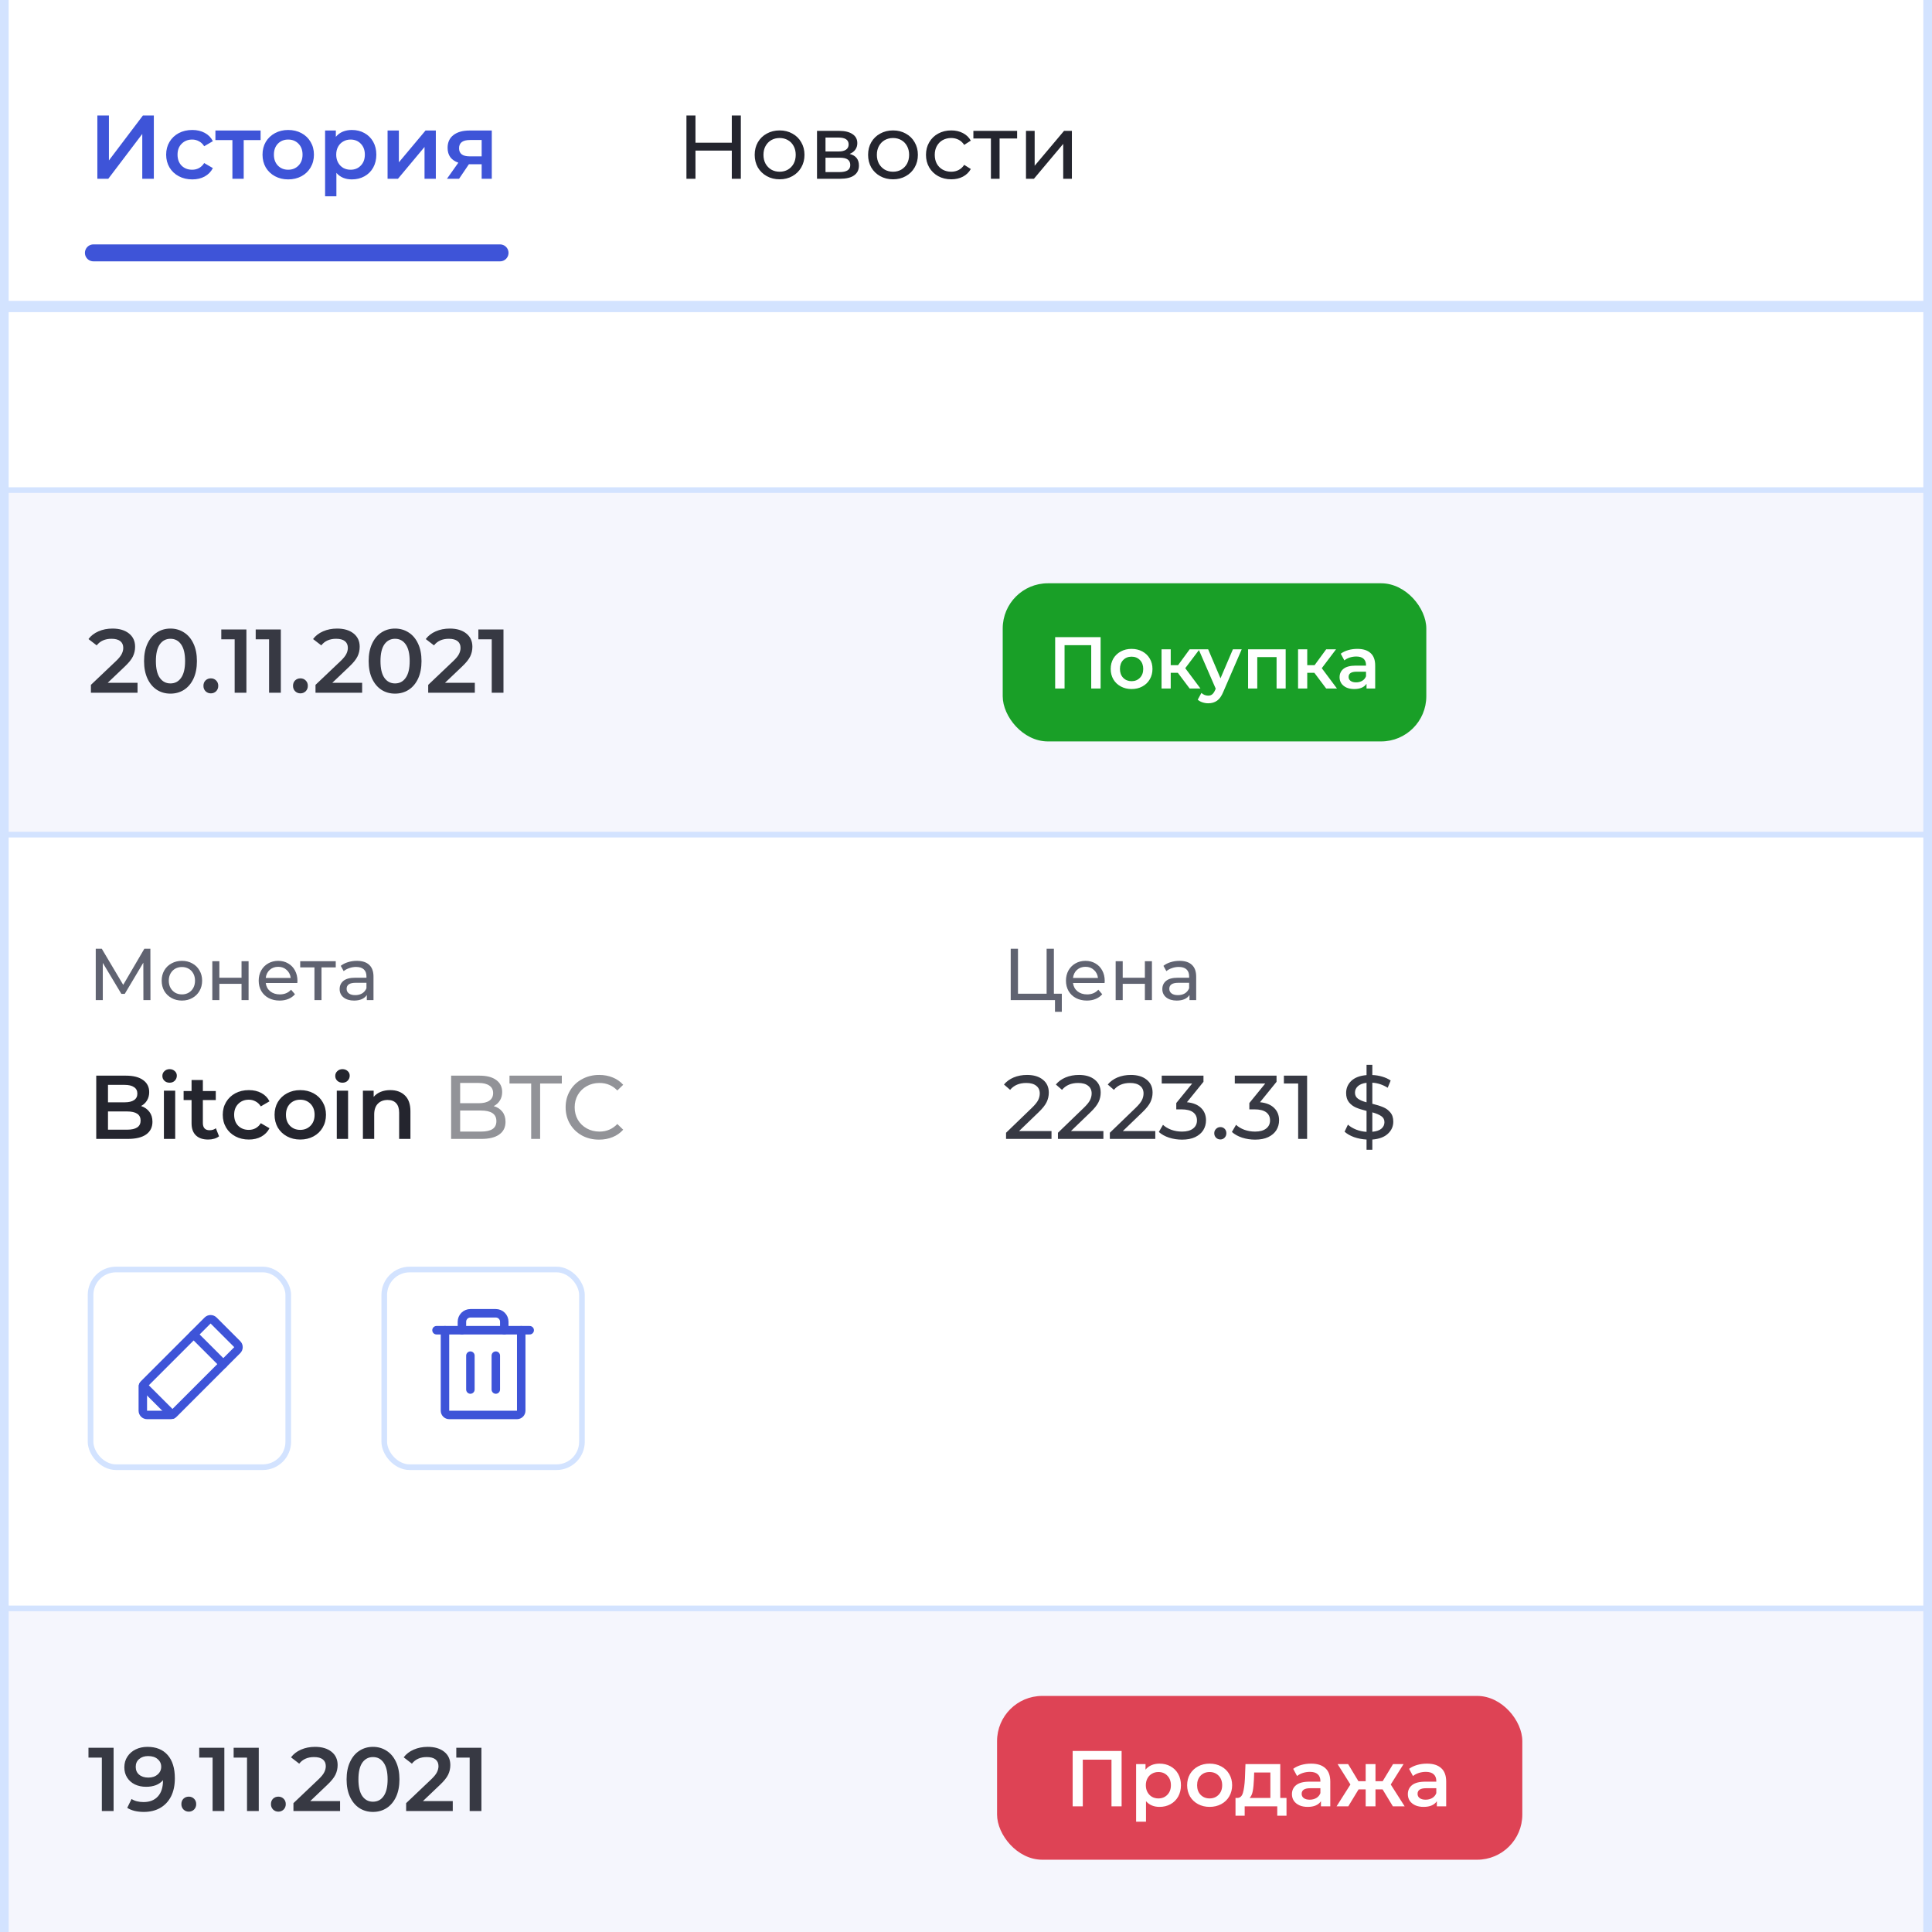 <svg width="374" height="374" viewBox="0 0 374 374" fill="none" xmlns="http://www.w3.org/2000/svg">
<rect width="410" height="1310.91" transform="translate(-18 -564.953)" fill="#EAF1FE"/>
<g clip-path="url(#clip0_101_6657)">
<rect x="-0.507" y="-445.78" width="375.013" height="1104.27" rx="19.68" fill="white"/>
<path d="M0.04 94.873H373.96V161.566H0.04V94.873Z" fill="#F5F6FD" stroke="#D3E3FF" stroke-width="1.093"/>
<path d="M0.04 311.352H373.96V378.046H0.04V311.352Z" fill="#F5F6FD" stroke="#D3E3FF" stroke-width="1.093"/>
<path d="M26.625 132.175V134.1H17.599V132.578L22.462 127.959C23.01 127.435 23.378 126.98 23.564 126.595C23.762 126.198 23.861 125.808 23.861 125.423C23.861 124.851 23.669 124.414 23.284 124.111C22.899 123.808 22.334 123.656 21.587 123.656C20.34 123.656 19.383 124.082 18.718 124.933L17.127 123.709C17.605 123.067 18.246 122.572 19.051 122.222C19.867 121.86 20.777 121.679 21.78 121.679C23.109 121.679 24.171 121.994 24.963 122.624C25.757 123.254 26.153 124.111 26.153 125.196C26.153 125.86 26.013 126.484 25.733 127.067C25.453 127.65 24.917 128.315 24.124 129.062L20.853 132.175H26.625ZM32.995 134.275C32.015 134.275 31.14 134.03 30.371 133.54C29.601 133.038 28.995 132.315 28.551 131.371C28.108 130.414 27.887 129.283 27.887 127.977C27.887 126.671 28.108 125.545 28.551 124.601C28.995 123.644 29.601 122.921 30.371 122.432C31.14 121.93 32.015 121.679 32.995 121.679C33.974 121.679 34.849 121.93 35.619 122.432C36.4 122.921 37.012 123.644 37.456 124.601C37.899 125.545 38.12 126.671 38.12 127.977C38.12 129.283 37.899 130.414 37.456 131.371C37.012 132.315 36.4 133.038 35.619 133.54C34.849 134.03 33.974 134.275 32.995 134.275ZM32.995 132.298C33.869 132.298 34.557 131.936 35.059 131.213C35.572 130.49 35.829 129.411 35.829 127.977C35.829 126.542 35.572 125.464 35.059 124.741C34.557 124.018 33.869 123.656 32.995 123.656C32.132 123.656 31.444 124.018 30.93 124.741C30.429 125.464 30.178 126.542 30.178 127.977C30.178 129.411 30.429 130.49 30.93 131.213C31.444 131.936 32.132 132.298 32.995 132.298ZM40.817 134.222C40.42 134.222 40.082 134.088 39.802 133.82C39.522 133.54 39.382 133.19 39.382 132.77C39.382 132.339 39.516 131.989 39.785 131.721C40.064 131.452 40.408 131.318 40.817 131.318C41.225 131.318 41.563 131.452 41.831 131.721C42.111 131.989 42.251 132.339 42.251 132.77C42.251 133.19 42.111 133.54 41.831 133.82C41.551 134.088 41.213 134.222 40.817 134.222ZM47.7 121.854V134.1H45.426V123.761H42.837V121.854H47.7ZM54.363 121.854V134.1H52.088V123.761H49.499V121.854H54.363ZM58.156 134.222C57.76 134.222 57.422 134.088 57.142 133.82C56.862 133.54 56.722 133.19 56.722 132.77C56.722 132.339 56.856 131.989 57.124 131.721C57.404 131.452 57.748 131.318 58.156 131.318C58.564 131.318 58.903 131.452 59.171 131.721C59.451 131.989 59.591 132.339 59.591 132.77C59.591 133.19 59.451 133.54 59.171 133.82C58.891 134.088 58.553 134.222 58.156 134.222ZM70.103 132.175V134.1H61.076V132.578L65.939 127.959C66.487 127.435 66.855 126.98 67.041 126.595C67.239 126.198 67.338 125.808 67.338 125.423C67.338 124.851 67.146 124.414 66.761 124.111C66.376 123.808 65.811 123.656 65.064 123.656C63.816 123.656 62.86 124.082 62.196 124.933L60.604 123.709C61.082 123.067 61.723 122.572 62.528 122.222C63.344 121.86 64.254 121.679 65.257 121.679C66.586 121.679 67.648 121.994 68.441 122.624C69.234 123.254 69.63 124.111 69.63 125.196C69.63 125.86 69.49 126.484 69.21 127.067C68.93 127.65 68.394 128.315 67.601 129.062L64.33 132.175H70.103ZM76.472 134.275C75.492 134.275 74.618 134.03 73.848 133.54C73.078 133.038 72.472 132.315 72.028 131.371C71.585 130.414 71.364 129.283 71.364 127.977C71.364 126.671 71.585 125.545 72.028 124.601C72.472 123.644 73.078 122.921 73.848 122.432C74.618 121.93 75.492 121.679 76.472 121.679C77.451 121.679 78.326 121.93 79.096 122.432C79.877 122.921 80.49 123.644 80.933 124.601C81.376 125.545 81.597 126.671 81.597 127.977C81.597 129.283 81.376 130.414 80.933 131.371C80.49 132.315 79.877 133.038 79.096 133.54C78.326 134.03 77.451 134.275 76.472 134.275ZM76.472 132.298C77.347 132.298 78.035 131.936 78.536 131.213C79.049 130.49 79.306 129.411 79.306 127.977C79.306 126.542 79.049 125.464 78.536 124.741C78.035 124.018 77.347 123.656 76.472 123.656C75.609 123.656 74.921 124.018 74.408 124.741C73.906 125.464 73.655 126.542 73.655 127.977C73.655 129.411 73.906 130.49 74.408 131.213C74.921 131.936 75.609 132.298 76.472 132.298ZM91.918 132.175V134.1H82.891V132.578L87.754 127.959C88.303 127.435 88.67 126.98 88.857 126.595C89.055 126.198 89.154 125.808 89.154 125.423C89.154 124.851 88.962 124.414 88.577 124.111C88.192 123.808 87.626 123.656 86.88 123.656C85.632 123.656 84.676 124.082 84.011 124.933L82.419 123.709C82.897 123.067 83.539 122.572 84.343 122.222C85.16 121.86 86.069 121.679 87.072 121.679C88.402 121.679 89.463 121.994 90.256 122.624C91.049 123.254 91.446 124.111 91.446 125.196C91.446 125.86 91.306 126.484 91.026 127.067C90.746 127.65 90.209 128.315 89.416 129.062L86.145 132.175H91.918ZM97.464 121.854V134.1H95.19V123.761H92.601V121.854H97.464Z" fill="#373943"/>
<path d="M21.99 338.334V350.579H19.715V340.241H17.127V338.334H21.99ZM28.547 338.159C30.227 338.159 31.527 338.684 32.448 339.733C33.381 340.783 33.848 342.287 33.848 344.247C33.848 345.623 33.597 346.801 33.096 347.78C32.594 348.748 31.888 349.489 30.979 350.002C30.081 350.503 29.037 350.754 27.848 350.754C27.218 350.754 26.623 350.69 26.063 350.562C25.515 350.422 25.037 350.223 24.629 349.967L25.468 348.252C26.075 348.649 26.85 348.847 27.795 348.847C28.973 348.847 29.894 348.486 30.559 347.763C31.224 347.04 31.556 345.996 31.556 344.631V344.614C31.195 345.034 30.734 345.354 30.174 345.576C29.614 345.786 28.985 345.891 28.285 345.891C27.48 345.891 26.757 345.739 26.116 345.436C25.474 345.121 24.973 344.678 24.611 344.107C24.25 343.535 24.069 342.876 24.069 342.13C24.069 341.337 24.267 340.643 24.664 340.048C25.06 339.442 25.597 338.975 26.273 338.649C26.95 338.322 27.707 338.159 28.547 338.159ZM28.722 344.107C29.457 344.107 30.052 343.908 30.506 343.512C30.973 343.115 31.206 342.614 31.206 342.007C31.206 341.413 30.979 340.923 30.524 340.538C30.081 340.141 29.463 339.943 28.67 339.943C27.958 339.943 27.381 340.136 26.938 340.52C26.495 340.894 26.273 341.395 26.273 342.025C26.273 342.666 26.495 343.174 26.938 343.547C27.381 343.92 27.976 344.107 28.722 344.107ZM36.546 350.702C36.149 350.702 35.811 350.567 35.531 350.299C35.251 350.019 35.111 349.669 35.111 349.25C35.111 348.818 35.245 348.468 35.514 348.2C35.794 347.932 36.138 347.798 36.546 347.798C36.954 347.798 37.292 347.932 37.56 348.2C37.84 348.468 37.98 348.818 37.98 349.25C37.98 349.669 37.84 350.019 37.56 350.299C37.281 350.567 36.942 350.702 36.546 350.702ZM43.429 338.334V350.579H41.155V340.241H38.566V338.334H43.429ZM50.092 338.334V350.579H47.818V340.241H45.229V338.334H50.092ZM53.885 350.702C53.489 350.702 53.151 350.567 52.871 350.299C52.591 350.019 52.451 349.669 52.451 349.25C52.451 348.818 52.585 348.468 52.853 348.2C53.133 347.932 53.477 347.798 53.885 347.798C54.294 347.798 54.632 347.932 54.9 348.2C55.18 348.468 55.32 348.818 55.32 349.25C55.32 349.669 55.18 350.019 54.9 350.299C54.62 350.567 54.282 350.702 53.885 350.702ZM65.832 348.655V350.579H56.805V349.057L61.668 344.439C62.216 343.914 62.584 343.459 62.77 343.074C62.969 342.678 63.068 342.287 63.068 341.902C63.068 341.331 62.875 340.894 62.49 340.59C62.106 340.287 61.54 340.136 60.794 340.136C59.546 340.136 58.589 340.561 57.925 341.413L56.333 340.188C56.811 339.547 57.452 339.051 58.257 338.701C59.073 338.34 59.983 338.159 60.986 338.159C62.316 338.159 63.377 338.474 64.17 339.103C64.963 339.733 65.359 340.59 65.359 341.675C65.359 342.34 65.219 342.964 64.939 343.547C64.66 344.13 64.123 344.795 63.33 345.541L60.059 348.655H65.832ZM72.201 350.754C71.221 350.754 70.347 350.509 69.577 350.019C68.807 349.518 68.201 348.795 67.758 347.85C67.314 346.894 67.093 345.763 67.093 344.456C67.093 343.15 67.314 342.025 67.758 341.08C68.201 340.124 68.807 339.401 69.577 338.911C70.347 338.41 71.221 338.159 72.201 338.159C73.181 338.159 74.055 338.41 74.825 338.911C75.606 339.401 76.219 340.124 76.662 341.08C77.105 342.025 77.326 343.15 77.326 344.456C77.326 345.763 77.105 346.894 76.662 347.85C76.219 348.795 75.606 349.518 74.825 350.019C74.055 350.509 73.181 350.754 72.201 350.754ZM72.201 348.777C73.076 348.777 73.764 348.416 74.265 347.693C74.778 346.97 75.035 345.891 75.035 344.456C75.035 343.022 74.778 341.943 74.265 341.22C73.764 340.497 73.076 340.136 72.201 340.136C71.338 340.136 70.65 340.497 70.137 341.22C69.635 341.943 69.385 343.022 69.385 344.456C69.385 345.891 69.635 346.97 70.137 347.693C70.65 348.416 71.338 348.777 72.201 348.777ZM87.647 348.655V350.579H78.621V349.057L83.484 344.439C84.032 343.914 84.399 343.459 84.586 343.074C84.784 342.678 84.883 342.287 84.883 341.902C84.883 341.331 84.691 340.894 84.306 340.59C83.921 340.287 83.355 340.136 82.609 340.136C81.361 340.136 80.405 340.561 79.74 341.413L78.148 340.188C78.626 339.547 79.268 339.051 80.073 338.701C80.889 338.34 81.799 338.159 82.801 338.159C84.131 338.159 85.192 338.474 85.985 339.103C86.778 339.733 87.175 340.59 87.175 341.675C87.175 342.34 87.035 342.964 86.755 343.547C86.475 344.13 85.939 344.795 85.145 345.541L81.874 348.655H87.647ZM93.193 338.334V350.579H90.919V340.241H88.33V338.334H93.193Z" fill="#373943"/>
<path d="M27.76 193.606L27.746 186.358L24.15 192.398H23.496L19.9 186.4V193.606H18.536V183.657H19.701L23.852 190.65L27.945 183.657H29.11L29.125 193.606H27.76ZM35.221 193.692C34.472 193.692 33.799 193.526 33.202 193.194C32.605 192.863 32.136 192.408 31.795 191.83C31.464 191.242 31.298 190.579 31.298 189.84C31.298 189.101 31.464 188.442 31.795 187.864C32.136 187.277 32.605 186.822 33.202 186.5C33.799 186.168 34.472 186.002 35.221 186.002C35.969 186.002 36.637 186.168 37.225 186.5C37.822 186.822 38.286 187.277 38.618 187.864C38.959 188.442 39.129 189.101 39.129 189.84C39.129 190.579 38.959 191.242 38.618 191.83C38.286 192.408 37.822 192.863 37.225 193.194C36.637 193.526 35.969 193.692 35.221 193.692ZM35.221 192.498C35.704 192.498 36.135 192.389 36.514 192.171C36.903 191.943 37.206 191.631 37.424 191.233C37.642 190.825 37.751 190.361 37.751 189.84C37.751 189.319 37.642 188.859 37.424 188.461C37.206 188.054 36.903 187.741 36.514 187.523C36.135 187.305 35.704 187.196 35.221 187.196C34.737 187.196 34.302 187.305 33.913 187.523C33.534 187.741 33.231 188.054 33.003 188.461C32.785 188.859 32.676 189.319 32.676 189.84C32.676 190.361 32.785 190.825 33.003 191.233C33.231 191.631 33.534 191.943 33.913 192.171C34.302 192.389 34.737 192.498 35.221 192.498ZM41.1 186.073H42.464V189.271H46.757V186.073H48.121V193.606H46.757V190.451H42.464V193.606H41.1V186.073ZM57.582 189.883C57.582 189.987 57.573 190.124 57.554 190.295H51.442C51.528 190.958 51.816 191.493 52.309 191.901C52.812 192.299 53.432 192.498 54.171 192.498C55.071 192.498 55.796 192.195 56.346 191.588L57.099 192.469C56.758 192.867 56.332 193.171 55.82 193.379C55.318 193.587 54.754 193.692 54.129 193.692C53.333 193.692 52.627 193.531 52.011 193.208C51.395 192.877 50.916 192.417 50.575 191.83C50.244 191.242 50.078 190.579 50.078 189.84C50.078 189.11 50.239 188.452 50.561 187.864C50.893 187.277 51.343 186.822 51.911 186.5C52.489 186.168 53.138 186.002 53.858 186.002C54.579 186.002 55.218 186.168 55.777 186.5C56.346 186.822 56.786 187.277 57.099 187.864C57.421 188.452 57.582 189.125 57.582 189.883ZM53.858 187.154C53.205 187.154 52.655 187.353 52.21 187.751C51.774 188.149 51.518 188.67 51.442 189.314H56.275C56.199 188.679 55.938 188.163 55.493 187.765C55.057 187.357 54.512 187.154 53.858 187.154ZM64.994 187.267H62.237V193.606H60.872V187.267H58.115V186.073H64.994V187.267ZM69.076 186.002C70.118 186.002 70.914 186.258 71.464 186.77C72.023 187.282 72.302 188.044 72.302 189.058V193.606H71.009V192.612C70.781 192.962 70.454 193.232 70.028 193.422C69.611 193.602 69.114 193.692 68.536 193.692C67.692 193.692 67.015 193.488 66.503 193.081C66.001 192.673 65.75 192.138 65.75 191.474C65.75 190.811 65.992 190.281 66.475 189.883C66.958 189.475 67.725 189.271 68.777 189.271H70.938V189.001C70.938 188.414 70.767 187.964 70.426 187.651C70.085 187.338 69.583 187.182 68.919 187.182C68.474 187.182 68.038 187.258 67.612 187.409C67.185 187.552 66.825 187.746 66.532 187.992L65.963 186.969C66.352 186.656 66.816 186.419 67.356 186.258C67.896 186.088 68.469 186.002 69.076 186.002ZM68.763 192.64C69.284 192.64 69.734 192.526 70.113 192.299C70.492 192.062 70.767 191.73 70.938 191.304V190.252H68.834C67.678 190.252 67.1 190.641 67.1 191.418C67.1 191.797 67.247 192.095 67.541 192.313C67.835 192.531 68.242 192.64 68.763 192.64Z" fill="#606371"/>
<path d="M205.548 192.37V195.866H204.226V193.606H195.656V183.657H197.063V192.37H202.606V183.657H204.013V192.37H205.548ZM213.854 189.883C213.854 189.987 213.845 190.124 213.826 190.295H207.714C207.799 190.958 208.088 191.493 208.581 191.901C209.083 192.299 209.704 192.498 210.443 192.498C211.343 192.498 212.068 192.195 212.618 191.588L213.371 192.469C213.03 192.867 212.604 193.171 212.092 193.379C211.59 193.587 211.026 193.692 210.4 193.692C209.605 193.692 208.899 193.531 208.283 193.208C207.667 192.877 207.188 192.417 206.847 191.83C206.516 191.242 206.35 190.579 206.35 189.84C206.35 189.11 206.511 188.452 206.833 187.864C207.165 187.277 207.615 186.822 208.183 186.5C208.761 186.168 209.41 186.002 210.13 186.002C210.851 186.002 211.49 186.168 212.049 186.5C212.618 186.822 213.058 187.277 213.371 187.864C213.693 188.452 213.854 189.125 213.854 189.883ZM210.13 187.154C209.477 187.154 208.927 187.353 208.482 187.751C208.046 188.149 207.79 188.67 207.714 189.314H212.547C212.471 188.679 212.21 188.163 211.765 187.765C211.329 187.357 210.784 187.154 210.13 187.154ZM215.971 186.073H217.336V189.271H221.628V186.073H222.993V193.606H221.628V190.451H217.336V193.606H215.971V186.073ZM228.332 186.002C229.374 186.002 230.17 186.258 230.72 186.77C231.279 187.282 231.558 188.044 231.558 189.058V193.606H230.265V192.612C230.038 192.962 229.711 193.232 229.284 193.422C228.867 193.602 228.37 193.692 227.792 193.692C226.949 193.692 226.271 193.488 225.759 193.081C225.257 192.673 225.006 192.138 225.006 191.474C225.006 190.811 225.248 190.281 225.731 189.883C226.214 189.475 226.982 189.271 228.033 189.271H230.194V189.001C230.194 188.414 230.023 187.964 229.682 187.651C229.341 187.338 228.839 187.182 228.176 187.182C227.73 187.182 227.294 187.258 226.868 187.409C226.442 187.552 226.081 187.746 225.788 187.992L225.219 186.969C225.608 186.656 226.072 186.419 226.612 186.258C227.152 186.088 227.726 186.002 228.332 186.002ZM228.019 192.64C228.54 192.64 228.99 192.526 229.37 192.299C229.749 192.062 230.023 191.73 230.194 191.304V190.252H228.09C226.934 190.252 226.356 190.641 226.356 191.418C226.356 191.797 226.503 192.095 226.797 192.313C227.091 192.531 227.498 192.64 228.019 192.64Z" fill="#606371"/>
<path d="M203.553 218.951V220.473H194.754V219.283L199.739 214.472C200.346 213.889 200.754 213.388 200.964 212.968C201.174 212.537 201.279 212.105 201.279 211.674C201.279 211.032 201.051 210.536 200.597 210.187C200.153 209.825 199.512 209.644 198.672 209.644C197.32 209.644 196.276 210.087 195.541 210.974L194.351 209.942C194.83 209.359 195.454 208.904 196.223 208.577C197.005 208.251 197.873 208.087 198.83 208.087C200.113 208.087 201.133 208.396 201.891 209.015C202.649 209.621 203.028 210.449 203.028 211.499C203.028 212.152 202.888 212.77 202.608 213.353C202.328 213.936 201.798 214.601 201.016 215.347L197.273 218.951H203.553ZM213.598 218.951V220.473H204.799V219.283L209.784 214.472C210.391 213.889 210.799 213.388 211.009 212.968C211.219 212.537 211.324 212.105 211.324 211.674C211.324 211.032 211.096 210.536 210.642 210.187C210.198 209.825 209.557 209.644 208.717 209.644C207.365 209.644 206.321 210.087 205.586 210.974L204.396 209.942C204.875 209.359 205.499 208.904 206.268 208.577C207.05 208.251 207.918 208.087 208.875 208.087C210.158 208.087 211.178 208.396 211.936 209.015C212.694 209.621 213.073 210.449 213.073 211.499C213.073 212.152 212.933 212.77 212.653 213.353C212.373 213.936 211.843 214.601 211.061 215.347L207.318 218.951H213.598ZM223.643 218.951V220.473H214.844V219.283L219.829 214.472C220.436 213.889 220.844 213.388 221.054 212.968C221.264 212.537 221.369 212.105 221.369 211.674C221.369 211.032 221.141 210.536 220.687 210.187C220.243 209.825 219.602 209.644 218.762 209.644C217.41 209.644 216.366 210.087 215.631 210.974L214.441 209.942C214.92 209.359 215.544 208.904 216.313 208.577C217.095 208.251 217.963 208.087 218.92 208.087C220.203 208.087 221.223 208.396 221.981 209.015C222.739 209.621 223.118 210.449 223.118 211.499C223.118 212.152 222.978 212.77 222.698 213.353C222.418 213.936 221.888 214.601 221.106 215.347L217.363 218.951H223.643ZM229.769 213.37C230.971 213.487 231.886 213.86 232.516 214.49C233.146 215.108 233.461 215.901 233.461 216.869C233.461 217.569 233.286 218.204 232.936 218.776C232.586 219.336 232.061 219.785 231.361 220.123C230.673 220.449 229.828 220.613 228.825 220.613C227.95 220.613 227.11 220.484 226.306 220.228C225.501 219.96 224.842 219.592 224.329 219.126L225.134 217.744C225.554 218.14 226.09 218.461 226.743 218.706C227.396 218.939 228.09 219.056 228.825 219.056C229.734 219.056 230.44 218.863 230.942 218.478C231.455 218.094 231.711 217.563 231.711 216.887C231.711 216.21 231.46 215.685 230.959 215.312C230.458 214.939 229.699 214.752 228.685 214.752H227.705V213.528L230.784 209.749H224.889V208.227H232.971V209.417L229.769 213.37ZM236.247 220.578C235.92 220.578 235.64 220.467 235.407 220.245C235.174 220.012 235.057 219.72 235.057 219.371C235.057 219.032 235.174 218.752 235.407 218.531C235.64 218.298 235.92 218.181 236.247 218.181C236.573 218.181 236.847 218.292 237.069 218.513C237.29 218.735 237.401 219.021 237.401 219.371C237.401 219.72 237.285 220.012 237.051 220.245C236.83 220.467 236.562 220.578 236.247 220.578ZM243.914 213.37C245.116 213.487 246.031 213.86 246.661 214.49C247.291 215.108 247.606 215.901 247.606 216.869C247.606 217.569 247.431 218.204 247.081 218.776C246.731 219.336 246.206 219.785 245.506 220.123C244.818 220.449 243.973 220.613 242.97 220.613C242.095 220.613 241.255 220.484 240.451 220.228C239.646 219.96 238.987 219.592 238.474 219.126L239.279 217.744C239.699 218.14 240.235 218.461 240.888 218.706C241.541 218.939 242.235 219.056 242.97 219.056C243.879 219.056 244.585 218.863 245.087 218.478C245.6 218.094 245.856 217.563 245.856 216.887C245.856 216.21 245.605 215.685 245.104 215.312C244.603 214.939 243.844 214.752 242.83 214.752H241.85V213.528L244.929 209.749H239.034V208.227H247.116V209.417L243.914 213.37ZM253.033 208.227V220.473H251.301V209.749H248.537V208.227H253.033ZM269.716 217.131C269.716 218.053 269.366 218.834 268.666 219.476C267.978 220.117 266.975 220.49 265.658 220.595V222.572H264.538V220.595C263.687 220.548 262.876 220.391 262.106 220.123C261.348 219.843 260.742 219.493 260.287 219.073L260.934 217.709C261.354 218.094 261.885 218.414 262.526 218.671C263.168 218.916 263.838 219.062 264.538 219.108V215.05C263.722 214.851 263.039 214.636 262.491 214.402C261.955 214.169 261.5 213.825 261.127 213.37C260.765 212.916 260.585 212.321 260.585 211.586C260.585 210.665 260.917 209.883 261.582 209.242C262.258 208.601 263.244 208.227 264.538 208.122V206.128H265.658V208.105C266.322 208.128 266.964 208.233 267.582 208.42C268.212 208.606 268.754 208.857 269.209 209.172L268.631 210.571C267.687 209.977 266.696 209.65 265.658 209.592V213.668C266.509 213.878 267.209 214.099 267.757 214.332C268.305 214.554 268.766 214.892 269.139 215.347C269.524 215.79 269.716 216.385 269.716 217.131ZM262.299 211.516C262.299 212.018 262.491 212.408 262.876 212.688C263.261 212.968 263.815 213.201 264.538 213.388V209.609C263.792 209.703 263.232 209.924 262.859 210.274C262.485 210.612 262.299 211.026 262.299 211.516ZM265.658 219.091C266.439 219.021 267.022 218.822 267.407 218.496C267.803 218.158 268.002 217.738 268.002 217.236C268.002 216.723 267.798 216.333 267.389 216.064C266.993 215.784 266.416 215.54 265.658 215.33V219.091Z" fill="#373943"/>
<rect x="194.107" y="112.913" width="82" height="30.613" rx="8.747" fill="#199F27"/>
<path d="M213.058 123.337V133.286H211.239V124.9H206.08V133.286H204.26V123.337H213.058ZM219.048 133.386C218.28 133.386 217.588 133.22 216.973 132.888C216.357 132.557 215.873 132.097 215.523 131.509C215.182 130.913 215.011 130.24 215.011 129.491C215.011 128.743 215.182 128.075 215.523 127.487C215.873 126.9 216.357 126.44 216.973 126.108C217.588 125.777 218.28 125.611 219.048 125.611C219.825 125.611 220.521 125.777 221.137 126.108C221.753 126.44 222.231 126.9 222.573 127.487C222.923 128.075 223.098 128.743 223.098 129.491C223.098 130.24 222.923 130.913 222.573 131.509C222.231 132.097 221.753 132.557 221.137 132.888C220.521 133.22 219.825 133.386 219.048 133.386ZM219.048 131.865C219.702 131.865 220.242 131.647 220.668 131.211C221.094 130.775 221.308 130.202 221.308 129.491C221.308 128.781 221.094 128.207 220.668 127.771C220.242 127.335 219.702 127.118 219.048 127.118C218.394 127.118 217.854 127.335 217.427 127.771C217.01 128.207 216.802 128.781 216.802 129.491C216.802 130.202 217.01 130.775 217.427 131.211C217.854 131.647 218.394 131.865 219.048 131.865ZM228.009 130.244H226.63V133.286H224.854V125.696H226.63V128.766H228.052L230.297 125.696H232.202L229.445 129.349L232.387 133.286H230.297L228.009 130.244ZM240.373 125.696L236.82 133.897C236.488 134.722 236.085 135.3 235.612 135.631C235.138 135.972 234.565 136.143 233.892 136.143C233.513 136.143 233.138 136.081 232.769 135.958C232.399 135.835 232.096 135.664 231.859 135.447L232.57 134.139C232.74 134.3 232.939 134.428 233.167 134.523C233.404 134.617 233.641 134.665 233.878 134.665C234.19 134.665 234.446 134.584 234.645 134.423C234.854 134.262 235.043 133.992 235.214 133.613L235.342 133.315L232.03 125.696H233.878L236.265 131.31L238.667 125.696H240.373ZM248.884 125.696V133.286H247.122V127.203H243.384V133.286H241.607V125.696H248.884ZM254.437 130.244H253.058V133.286H251.282V125.696H253.058V128.766H254.48L256.725 125.696H258.63L255.872 129.349L258.815 133.286H256.725L254.437 130.244ZM262.757 125.611C263.875 125.611 264.728 125.881 265.316 126.421C265.913 126.952 266.211 127.757 266.211 128.837V133.286H264.534V132.362C264.316 132.694 264.003 132.95 263.596 133.13C263.198 133.3 262.715 133.386 262.146 133.386C261.578 133.386 261.08 133.291 260.654 133.101C260.227 132.902 259.896 132.632 259.659 132.291C259.431 131.941 259.318 131.547 259.318 131.111C259.318 130.429 259.569 129.884 260.071 129.477C260.583 129.06 261.383 128.852 262.473 128.852H264.435V128.738C264.435 128.207 264.273 127.8 263.951 127.516C263.639 127.231 263.17 127.089 262.544 127.089C262.118 127.089 261.696 127.155 261.279 127.288C260.872 127.421 260.526 127.606 260.242 127.842L259.545 126.549C259.943 126.246 260.422 126.014 260.981 125.853C261.54 125.691 262.132 125.611 262.757 125.611ZM262.516 132.092C262.961 132.092 263.354 131.993 263.695 131.794C264.046 131.585 264.292 131.292 264.435 130.913V130.031H262.601C261.578 130.031 261.066 130.368 261.066 131.04C261.066 131.363 261.194 131.618 261.45 131.808C261.706 131.997 262.061 132.092 262.516 132.092Z" fill="white"/>
<rect x="193.013" y="328.3" width="101.68" height="31.707" rx="8.747" fill="#DE4355"/>
<path d="M217.123 338.958V349.673H215.164V340.642H209.608V349.673H207.649V338.958H217.123ZM224.461 341.407C225.257 341.407 225.966 341.581 226.589 341.928C227.221 342.275 227.716 342.764 228.073 343.397C228.431 344.03 228.609 344.759 228.609 345.586C228.609 346.413 228.431 347.147 228.073 347.79C227.716 348.423 227.221 348.913 226.589 349.26C225.966 349.607 225.257 349.78 224.461 349.78C223.359 349.78 222.487 349.413 221.844 348.678V352.642H219.93V341.499H221.752V342.571C222.068 342.183 222.456 341.892 222.915 341.698C223.385 341.504 223.9 341.407 224.461 341.407ZM224.247 348.142C224.951 348.142 225.527 347.907 225.976 347.438C226.436 346.969 226.665 346.351 226.665 345.586C226.665 344.821 226.436 344.203 225.976 343.734C225.527 343.264 224.951 343.03 224.247 343.03C223.788 343.03 223.374 343.137 223.007 343.351C222.64 343.555 222.349 343.851 222.135 344.239C221.92 344.627 221.813 345.076 221.813 345.586C221.813 346.096 221.92 346.545 222.135 346.933C222.349 347.321 222.64 347.622 223.007 347.836C223.374 348.04 223.788 348.142 224.247 348.142ZM234.156 349.78C233.33 349.78 232.585 349.601 231.922 349.244C231.258 348.887 230.738 348.392 230.36 347.76C229.993 347.117 229.809 346.392 229.809 345.586C229.809 344.78 229.993 344.06 230.36 343.428C230.738 342.795 231.258 342.3 231.922 341.943C232.585 341.586 233.33 341.407 234.156 341.407C234.993 341.407 235.743 341.586 236.407 341.943C237.07 342.3 237.585 342.795 237.953 343.428C238.33 344.06 238.519 344.78 238.519 345.586C238.519 346.392 238.33 347.117 237.953 347.76C237.585 348.392 237.07 348.887 236.407 349.244C235.743 349.601 234.993 349.78 234.156 349.78ZM234.156 348.142C234.861 348.142 235.442 347.907 235.901 347.438C236.361 346.969 236.59 346.351 236.59 345.586C236.59 344.821 236.361 344.203 235.901 343.734C235.442 343.264 234.861 343.03 234.156 343.03C233.452 343.03 232.871 343.264 232.411 343.734C231.963 344.203 231.738 344.821 231.738 345.586C231.738 346.351 231.963 346.969 232.411 347.438C232.871 347.907 233.452 348.142 234.156 348.142ZM249.044 348.05V351.494H247.253V349.673H240.947V351.494H239.171V348.05H239.554C240.074 348.03 240.426 347.698 240.61 347.055C240.804 346.402 240.932 345.484 240.993 344.3L241.1 341.499H247.835V348.05H249.044ZM242.738 344.438C242.697 345.377 242.62 346.142 242.508 346.734C242.396 347.326 242.192 347.765 241.896 348.05H245.922V343.122H242.784L242.738 344.438ZM253.799 341.407C255.003 341.407 255.921 341.698 256.554 342.28C257.197 342.851 257.518 343.719 257.518 344.882V349.673H255.712V348.678C255.478 349.035 255.141 349.311 254.702 349.504C254.273 349.688 253.753 349.78 253.141 349.78C252.529 349.78 251.993 349.678 251.534 349.474C251.074 349.26 250.717 348.969 250.462 348.601C250.217 348.224 250.095 347.8 250.095 347.331C250.095 346.596 250.365 346.009 250.906 345.571C251.457 345.122 252.319 344.897 253.493 344.897H255.605V344.775C255.605 344.203 255.432 343.764 255.085 343.458C254.748 343.152 254.243 342.999 253.569 342.999C253.11 342.999 252.656 343.071 252.207 343.213C251.768 343.356 251.396 343.555 251.09 343.81L250.34 342.417C250.768 342.091 251.284 341.841 251.886 341.667C252.488 341.494 253.125 341.407 253.799 341.407ZM253.539 348.387C254.018 348.387 254.442 348.28 254.809 348.066C255.187 347.841 255.452 347.525 255.605 347.117V346.168H253.631C252.529 346.168 251.977 346.53 251.977 347.254C251.977 347.601 252.115 347.877 252.391 348.081C252.666 348.285 253.049 348.387 253.539 348.387ZM267.647 346.397H266.269V349.673H264.371V346.397H262.993L261.004 349.673H258.738L261.417 345.448L258.937 341.499H260.973L262.963 344.805H264.371V341.499H266.269V344.805H267.662L269.667 341.499H271.703L269.223 345.448L271.917 349.673H269.636L267.647 346.397ZM276.236 341.407C277.44 341.407 278.358 341.698 278.991 342.28C279.634 342.851 279.955 343.719 279.955 344.882V349.673H278.149V348.678C277.914 349.035 277.578 349.311 277.139 349.504C276.71 349.688 276.19 349.78 275.578 349.78C274.965 349.78 274.43 349.678 273.97 349.474C273.511 349.26 273.154 348.969 272.899 348.601C272.654 348.224 272.532 347.8 272.532 347.331C272.532 346.596 272.802 346.009 273.343 345.571C273.894 345.122 274.756 344.897 275.93 344.897H278.042V344.775C278.042 344.203 277.869 343.764 277.522 343.458C277.185 343.152 276.68 342.999 276.006 342.999C275.547 342.999 275.093 343.071 274.644 343.213C274.205 343.356 273.833 343.555 273.527 343.81L272.776 342.417C273.205 342.091 273.72 341.841 274.322 341.667C274.925 341.494 275.562 341.407 276.236 341.407ZM275.976 348.387C276.455 348.387 276.879 348.28 277.246 348.066C277.624 347.841 277.889 347.525 278.042 347.117V346.168H276.067C274.965 346.168 274.414 346.53 274.414 347.254C274.414 347.601 274.552 347.877 274.828 348.081C275.103 348.285 275.486 348.387 275.976 348.387Z" fill="white"/>
<path d="M33.047 273.906H28.467C28.249 273.906 28.041 273.82 27.887 273.666C27.733 273.512 27.647 273.304 27.647 273.086V268.506C27.647 268.398 27.668 268.291 27.709 268.192C27.75 268.092 27.811 268.002 27.887 267.926L40.187 255.626C40.341 255.472 40.549 255.386 40.767 255.386C40.984 255.386 41.193 255.472 41.347 255.626L45.927 260.206C46.081 260.36 46.167 260.569 46.167 260.786C46.167 261.004 46.081 261.212 45.927 261.366L33.627 273.666C33.551 273.742 33.46 273.802 33.361 273.844C33.261 273.885 33.155 273.906 33.047 273.906Z" stroke="#3E54D8" stroke-width="1.64" stroke-linecap="round" stroke-linejoin="round"/>
<path d="M37.487 258.327L43.227 264.067" stroke="#3E54D8" stroke-width="1.64" stroke-linecap="round" stroke-linejoin="round"/>
<path d="M33.335 273.854L27.7 268.219" stroke="#3E54D8" stroke-width="1.64" stroke-linecap="round" stroke-linejoin="round"/>
<rect x="17.533" y="245.753" width="38.267" height="38.267" rx="4.92" stroke="#D3E3FF" stroke-width="1.093"/>
<g clip-path="url(#clip1_101_6657)">
<path d="M102.54 257.507L84.5 257.507" stroke="#3E54D8" stroke-width="1.64" stroke-linecap="round" stroke-linejoin="round"/>
<path d="M91.06 262.427V268.987" stroke="#3E54D8" stroke-width="1.64" stroke-linecap="round" stroke-linejoin="round"/>
<path d="M95.98 262.427V268.987" stroke="#3E54D8" stroke-width="1.64" stroke-linecap="round" stroke-linejoin="round"/>
<path d="M100.9 257.507V273.087C100.9 273.304 100.814 273.513 100.66 273.667C100.506 273.82 100.297 273.907 100.08 273.907H86.96C86.742 273.907 86.534 273.82 86.38 273.667C86.226 273.513 86.14 273.304 86.14 273.087V257.507" stroke="#3E54D8" stroke-width="1.64" stroke-linecap="round" stroke-linejoin="round"/>
<path d="M97.62 257.507V255.867C97.62 255.432 97.447 255.014 97.139 254.707C96.832 254.399 96.415 254.227 95.98 254.227H91.06C90.625 254.227 90.208 254.399 89.9 254.707C89.593 255.014 89.42 255.432 89.42 255.867V257.507" stroke="#3E54D8" stroke-width="1.64" stroke-linecap="round" stroke-linejoin="round"/>
</g>
<rect x="74.386" y="245.753" width="38.267" height="38.267" rx="4.92" stroke="#D3E3FF" stroke-width="1.093"/>
<path d="M-0.507 59.339L374.507 59.339" stroke="#D3E3FF" stroke-width="2.187"/>
<path d="M143.413 22.361V34.606H141.663V29.148H134.631V34.606H132.882V22.361H134.631V27.627H141.663V22.361H143.413ZM150.923 34.711C150.002 34.711 149.174 34.507 148.439 34.099C147.704 33.691 147.127 33.131 146.707 32.42C146.299 31.697 146.095 30.88 146.095 29.971C146.095 29.061 146.299 28.25 146.707 27.539C147.127 26.816 147.704 26.256 148.439 25.86C149.174 25.452 150.002 25.247 150.923 25.247C151.844 25.247 152.666 25.452 153.389 25.86C154.124 26.256 154.696 26.816 155.104 27.539C155.524 28.25 155.734 29.061 155.734 29.971C155.734 30.88 155.524 31.697 155.104 32.42C154.696 33.131 154.124 33.691 153.389 34.099C152.666 34.507 151.844 34.711 150.923 34.711ZM150.923 33.242C151.518 33.242 152.048 33.108 152.515 32.84C152.993 32.56 153.366 32.175 153.634 31.685C153.903 31.184 154.037 30.612 154.037 29.971C154.037 29.329 153.903 28.764 153.634 28.274C153.366 27.772 152.993 27.387 152.515 27.119C152.048 26.851 151.518 26.717 150.923 26.717C150.328 26.717 149.792 26.851 149.313 27.119C148.847 27.387 148.474 27.772 148.194 28.274C147.926 28.764 147.792 29.329 147.792 29.971C147.792 30.612 147.926 31.184 148.194 31.685C148.474 32.175 148.847 32.56 149.313 32.84C149.792 33.108 150.328 33.242 150.923 33.242ZM164.474 29.796C165.675 30.099 166.275 30.851 166.275 32.052C166.275 32.869 165.966 33.498 165.348 33.942C164.742 34.385 163.832 34.606 162.619 34.606H158.159V25.335H162.462C163.558 25.335 164.415 25.545 165.033 25.965C165.652 26.373 165.961 26.956 165.961 27.714C165.961 28.204 165.826 28.63 165.558 28.991C165.302 29.341 164.94 29.609 164.474 29.796ZM159.803 29.323H162.322C162.963 29.323 163.447 29.207 163.774 28.974C164.112 28.74 164.281 28.402 164.281 27.959C164.281 27.073 163.628 26.63 162.322 26.63H159.803V29.323ZM162.497 33.312C163.197 33.312 163.721 33.201 164.071 32.98C164.421 32.758 164.596 32.414 164.596 31.948C164.596 31.469 164.433 31.114 164.106 30.88C163.791 30.647 163.29 30.53 162.602 30.53H159.803V33.312H162.497ZM172.875 34.711C171.954 34.711 171.126 34.507 170.391 34.099C169.656 33.691 169.079 33.131 168.659 32.42C168.251 31.697 168.047 30.88 168.047 29.971C168.047 29.061 168.251 28.25 168.659 27.539C169.079 26.816 169.656 26.256 170.391 25.86C171.126 25.452 171.954 25.247 172.875 25.247C173.796 25.247 174.618 25.452 175.342 25.86C176.076 26.256 176.648 26.816 177.056 27.539C177.476 28.25 177.686 29.061 177.686 29.971C177.686 30.88 177.476 31.697 177.056 32.42C176.648 33.131 176.076 33.691 175.342 34.099C174.618 34.507 173.796 34.711 172.875 34.711ZM172.875 33.242C173.47 33.242 174 33.108 174.467 32.84C174.945 32.56 175.318 32.175 175.586 31.685C175.855 31.184 175.989 30.612 175.989 29.971C175.989 29.329 175.855 28.764 175.586 28.274C175.318 27.772 174.945 27.387 174.467 27.119C174 26.851 173.47 26.717 172.875 26.717C172.28 26.717 171.744 26.851 171.266 27.119C170.799 27.387 170.426 27.772 170.146 28.274C169.878 28.764 169.744 29.329 169.744 29.971C169.744 30.612 169.878 31.184 170.146 31.685C170.426 32.175 170.799 32.56 171.266 32.84C171.744 33.108 172.28 33.242 172.875 33.242ZM184.152 34.711C183.207 34.711 182.361 34.507 181.615 34.099C180.88 33.691 180.303 33.131 179.883 32.42C179.463 31.697 179.253 30.88 179.253 29.971C179.253 29.061 179.463 28.25 179.883 27.539C180.303 26.816 180.88 26.256 181.615 25.86C182.361 25.452 183.207 25.247 184.152 25.247C184.991 25.247 185.738 25.417 186.391 25.755C187.055 26.093 187.569 26.583 187.93 27.224L186.653 28.046C186.362 27.603 186 27.271 185.569 27.049C185.137 26.828 184.659 26.717 184.134 26.717C183.528 26.717 182.98 26.851 182.49 27.119C182.012 27.387 181.633 27.772 181.353 28.274C181.084 28.764 180.95 29.329 180.95 29.971C180.95 30.624 181.084 31.201 181.353 31.703C181.633 32.192 182.012 32.571 182.49 32.84C182.98 33.108 183.528 33.242 184.134 33.242C184.659 33.242 185.137 33.131 185.569 32.91C186 32.688 186.362 32.356 186.653 31.913L187.93 32.717C187.569 33.359 187.055 33.854 186.391 34.204C185.738 34.542 184.991 34.711 184.152 34.711ZM196.895 26.804H193.501V34.606H191.822V26.804H188.428V25.335H196.895V26.804ZM198.612 25.335H200.291V32.087L205.977 25.335H207.498V34.606H205.819V27.854L200.151 34.606H198.612V25.335Z" fill="#24252E"/>
<path d="M18.846 22.361H21.086V31.055L27.663 22.361H29.78V34.606H27.541V25.93L20.963 34.606H18.846V22.361ZM37.219 34.729C36.251 34.729 35.382 34.525 34.613 34.117C33.843 33.709 33.242 33.143 32.811 32.42C32.379 31.685 32.164 30.857 32.164 29.936C32.164 29.014 32.379 28.192 32.811 27.469C33.242 26.746 33.837 26.18 34.595 25.772C35.365 25.364 36.24 25.16 37.219 25.16C38.141 25.16 38.945 25.347 39.633 25.72C40.333 26.093 40.858 26.63 41.208 27.329L39.528 28.309C39.26 27.877 38.922 27.557 38.514 27.347C38.117 27.125 37.68 27.014 37.202 27.014C36.385 27.014 35.709 27.283 35.172 27.819C34.636 28.344 34.368 29.049 34.368 29.936C34.368 30.822 34.63 31.533 35.155 32.07C35.691 32.595 36.374 32.857 37.202 32.857C37.68 32.857 38.117 32.752 38.514 32.542C38.922 32.321 39.26 31.994 39.528 31.563L41.208 32.542C40.846 33.242 40.316 33.784 39.616 34.169C38.928 34.542 38.129 34.729 37.219 34.729ZM50.447 27.119H47.176V34.606H44.989V27.119H41.7V25.265H50.447V27.119ZM55.787 34.729C54.842 34.729 53.991 34.525 53.233 34.117C52.475 33.709 51.88 33.143 51.448 32.42C51.029 31.685 50.819 30.857 50.819 29.936C50.819 29.014 51.029 28.192 51.448 27.469C51.88 26.746 52.475 26.18 53.233 25.772C53.991 25.364 54.842 25.16 55.787 25.16C56.743 25.16 57.6 25.364 58.358 25.772C59.116 26.18 59.705 26.746 60.125 27.469C60.557 28.192 60.772 29.014 60.772 29.936C60.772 30.857 60.557 31.685 60.125 32.42C59.705 33.143 59.116 33.709 58.358 34.117C57.6 34.525 56.743 34.729 55.787 34.729ZM55.787 32.857C56.591 32.857 57.256 32.589 57.781 32.052C58.306 31.516 58.568 30.81 58.568 29.936C58.568 29.061 58.306 28.355 57.781 27.819C57.256 27.283 56.591 27.014 55.787 27.014C54.982 27.014 54.317 27.283 53.792 27.819C53.279 28.355 53.023 29.061 53.023 29.936C53.023 30.81 53.279 31.516 53.792 32.052C54.317 32.589 54.982 32.857 55.787 32.857ZM68.111 25.16C69.02 25.16 69.831 25.358 70.542 25.755C71.265 26.151 71.831 26.711 72.239 27.434C72.647 28.157 72.851 28.991 72.851 29.936C72.851 30.88 72.647 31.72 72.239 32.455C71.831 33.178 71.265 33.738 70.542 34.134C69.831 34.531 69.02 34.729 68.111 34.729C66.851 34.729 65.854 34.309 65.119 33.469V38H62.932V25.265H65.014V26.489C65.376 26.046 65.819 25.714 66.344 25.492C66.88 25.271 67.469 25.16 68.111 25.16ZM67.866 32.857C68.67 32.857 69.329 32.589 69.842 32.052C70.367 31.516 70.629 30.81 70.629 29.936C70.629 29.061 70.367 28.355 69.842 27.819C69.329 27.283 68.67 27.014 67.866 27.014C67.341 27.014 66.868 27.137 66.449 27.382C66.029 27.615 65.696 27.953 65.451 28.396C65.207 28.84 65.084 29.353 65.084 29.936C65.084 30.519 65.207 31.032 65.451 31.475C65.696 31.918 66.029 32.262 66.449 32.507C66.868 32.74 67.341 32.857 67.866 32.857ZM75.028 25.265H77.214V31.423L82.375 25.265H84.369V34.606H82.182V28.449L77.039 34.606H75.028V25.265ZM95.2 25.265V34.606H93.241V31.79H90.774L88.867 34.606H86.523L88.727 31.493C88.051 31.259 87.532 30.904 87.17 30.425C86.821 29.936 86.646 29.335 86.646 28.624C86.646 27.551 87.025 26.723 87.783 26.14C88.541 25.557 89.585 25.265 90.914 25.265H95.2ZM90.984 27.102C89.573 27.102 88.867 27.632 88.867 28.694C88.867 29.743 89.549 30.268 90.914 30.268H93.241V27.102H90.984Z" fill="#3E54D8"/>
<path d="M18.08 48.952L96.8 48.952" stroke="#3E54D8" stroke-width="3.28" stroke-linecap="round"/>
<path d="M27.308 214.105C27.984 214.327 28.52 214.7 28.917 215.225C29.314 215.738 29.512 216.379 29.512 217.149C29.512 218.21 29.104 219.032 28.287 219.615C27.471 220.187 26.281 220.473 24.719 220.473H18.631V208.227H24.369C25.815 208.227 26.929 208.513 27.71 209.084C28.491 209.644 28.882 210.42 28.882 211.411C28.882 212.018 28.742 212.554 28.462 213.02C28.182 213.487 27.797 213.849 27.308 214.105ZM20.905 210.012V213.388H24.124C24.917 213.388 25.523 213.248 25.943 212.968C26.375 212.676 26.59 212.257 26.59 211.708C26.59 211.149 26.375 210.729 25.943 210.449C25.523 210.157 24.917 210.012 24.124 210.012H20.905ZM24.579 218.688C26.34 218.688 27.22 218.099 27.22 216.922C27.22 215.744 26.34 215.155 24.579 215.155H20.905V218.688H24.579ZM31.729 211.131H33.916V220.473H31.729V211.131ZM32.831 209.592C32.434 209.592 32.102 209.469 31.834 209.224C31.566 208.968 31.432 208.653 31.432 208.28C31.432 207.907 31.566 207.598 31.834 207.353C32.102 207.096 32.434 206.968 32.831 206.968C33.227 206.968 33.56 207.09 33.828 207.335C34.096 207.568 34.23 207.866 34.23 208.227C34.23 208.612 34.096 208.939 33.828 209.207C33.572 209.464 33.239 209.592 32.831 209.592ZM42.401 219.965C42.144 220.175 41.83 220.333 41.456 220.438C41.095 220.543 40.71 220.595 40.302 220.595C39.276 220.595 38.483 220.327 37.923 219.79C37.363 219.254 37.083 218.473 37.083 217.446V212.951H35.544V211.201H37.083V209.067H39.27V211.201H41.771V212.951H39.27V217.394C39.27 217.849 39.38 218.199 39.602 218.443C39.824 218.677 40.144 218.793 40.564 218.793C41.054 218.793 41.462 218.665 41.789 218.408L42.401 219.965ZM48.178 220.595C47.21 220.595 46.341 220.391 45.572 219.983C44.802 219.575 44.201 219.009 43.77 218.286C43.338 217.551 43.123 216.723 43.123 215.802C43.123 214.881 43.338 214.058 43.77 213.335C44.201 212.612 44.796 212.047 45.554 211.639C46.324 211.23 47.199 211.026 48.178 211.026C49.099 211.026 49.904 211.213 50.592 211.586C51.292 211.959 51.817 212.496 52.167 213.195L50.487 214.175C50.219 213.744 49.881 213.423 49.473 213.213C49.076 212.991 48.639 212.881 48.161 212.881C47.344 212.881 46.668 213.149 46.131 213.685C45.595 214.21 45.327 214.916 45.327 215.802C45.327 216.688 45.589 217.4 46.114 217.936C46.65 218.461 47.333 218.723 48.161 218.723C48.639 218.723 49.076 218.618 49.473 218.408C49.881 218.187 50.219 217.86 50.487 217.429L52.167 218.408C51.805 219.108 51.275 219.65 50.575 220.035C49.887 220.409 49.088 220.595 48.178 220.595ZM58.119 220.595C57.174 220.595 56.323 220.391 55.565 219.983C54.806 219.575 54.212 219.009 53.78 218.286C53.36 217.551 53.151 216.723 53.151 215.802C53.151 214.881 53.36 214.058 53.78 213.335C54.212 212.612 54.806 212.047 55.565 211.639C56.323 211.23 57.174 211.026 58.119 211.026C59.075 211.026 59.932 211.23 60.69 211.639C61.448 212.047 62.037 212.612 62.457 213.335C62.888 214.058 63.104 214.881 63.104 215.802C63.104 216.723 62.888 217.551 62.457 218.286C62.037 219.009 61.448 219.575 60.69 219.983C59.932 220.391 59.075 220.595 58.119 220.595ZM58.119 218.723C58.923 218.723 59.588 218.455 60.113 217.919C60.638 217.382 60.9 216.677 60.9 215.802C60.9 214.927 60.638 214.222 60.113 213.685C59.588 213.149 58.923 212.881 58.119 212.881C57.314 212.881 56.649 213.149 56.124 213.685C55.611 214.222 55.355 214.927 55.355 215.802C55.355 216.677 55.611 217.382 56.124 217.919C56.649 218.455 57.314 218.723 58.119 218.723ZM65.195 211.131H67.382V220.473H65.195V211.131ZM66.297 209.592C65.901 209.592 65.568 209.469 65.3 209.224C65.032 208.968 64.898 208.653 64.898 208.28C64.898 207.907 65.032 207.598 65.3 207.353C65.568 207.096 65.901 206.968 66.297 206.968C66.694 206.968 67.026 207.09 67.294 207.335C67.563 207.568 67.697 207.866 67.697 208.227C67.697 208.612 67.563 208.939 67.294 209.207C67.038 209.464 66.706 209.592 66.297 209.592ZM75.552 211.026C76.73 211.026 77.675 211.37 78.386 212.058C79.098 212.746 79.453 213.767 79.453 215.12V220.473H77.267V215.4C77.267 214.583 77.074 213.971 76.689 213.563C76.305 213.143 75.756 212.933 75.045 212.933C74.24 212.933 73.605 213.178 73.138 213.668C72.672 214.146 72.439 214.84 72.439 215.749V220.473H70.252V211.131H72.334V212.338C72.695 211.907 73.15 211.58 73.698 211.359C74.246 211.137 74.864 211.026 75.552 211.026Z" fill="#24252E"/>
<path d="M95.567 214.123C96.278 214.321 96.838 214.682 97.246 215.207C97.654 215.72 97.859 216.373 97.859 217.166C97.859 218.228 97.456 219.044 96.651 219.615C95.859 220.187 94.698 220.473 93.17 220.473H87.328V208.227H92.82C94.22 208.227 95.299 208.507 96.057 209.067C96.826 209.627 97.211 210.402 97.211 211.394C97.211 212.035 97.06 212.589 96.756 213.055C96.465 213.522 96.068 213.878 95.567 214.123ZM89.077 209.644V213.563H92.663C93.561 213.563 94.249 213.4 94.727 213.073C95.217 212.735 95.462 212.245 95.462 211.604C95.462 210.962 95.217 210.478 94.727 210.152C94.249 209.813 93.561 209.644 92.663 209.644H89.077ZM93.1 219.056C94.092 219.056 94.838 218.892 95.34 218.566C95.841 218.239 96.092 217.726 96.092 217.026C96.092 215.662 95.095 214.98 93.1 214.98H89.077V219.056H93.1ZM102.828 209.749H98.629V208.227H108.758V209.749H104.56V220.473H102.828V209.749ZM115.968 220.613C114.743 220.613 113.636 220.344 112.644 219.808C111.665 219.26 110.895 218.513 110.335 217.569C109.775 216.612 109.495 215.54 109.495 214.35C109.495 213.16 109.775 212.093 110.335 211.149C110.895 210.192 111.67 209.446 112.662 208.91C113.653 208.361 114.761 208.087 115.985 208.087C116.942 208.087 117.816 208.251 118.609 208.577C119.402 208.892 120.079 209.364 120.639 209.994L119.502 211.096C118.58 210.128 117.432 209.644 116.055 209.644C115.146 209.644 114.324 209.848 113.589 210.257C112.854 210.665 112.277 211.23 111.857 211.953C111.449 212.665 111.245 213.464 111.245 214.35C111.245 215.236 111.449 216.041 111.857 216.764C112.277 217.475 112.854 218.035 113.589 218.443C114.324 218.852 115.146 219.056 116.055 219.056C117.42 219.056 118.569 218.566 119.502 217.586L120.639 218.688C120.079 219.318 119.397 219.796 118.592 220.123C117.799 220.449 116.924 220.613 115.968 220.613Z" fill="#929398"/>
</g>
<rect x="0.586" y="-444.687" width="372.827" height="1102.08" rx="18.587" stroke="#D3E3FF" stroke-width="2.187"/>
<defs>
<clipPath id="clip0_101_6657">
<rect x="-0.507" y="-445.78" width="375.013" height="1104.27" rx="19.68" fill="white"/>
</clipPath>
<clipPath id="clip1_101_6657">
<rect width="26.24" height="26.24" fill="white" transform="translate(80.4 251.767)"/>
</clipPath>
</defs>
</svg>
